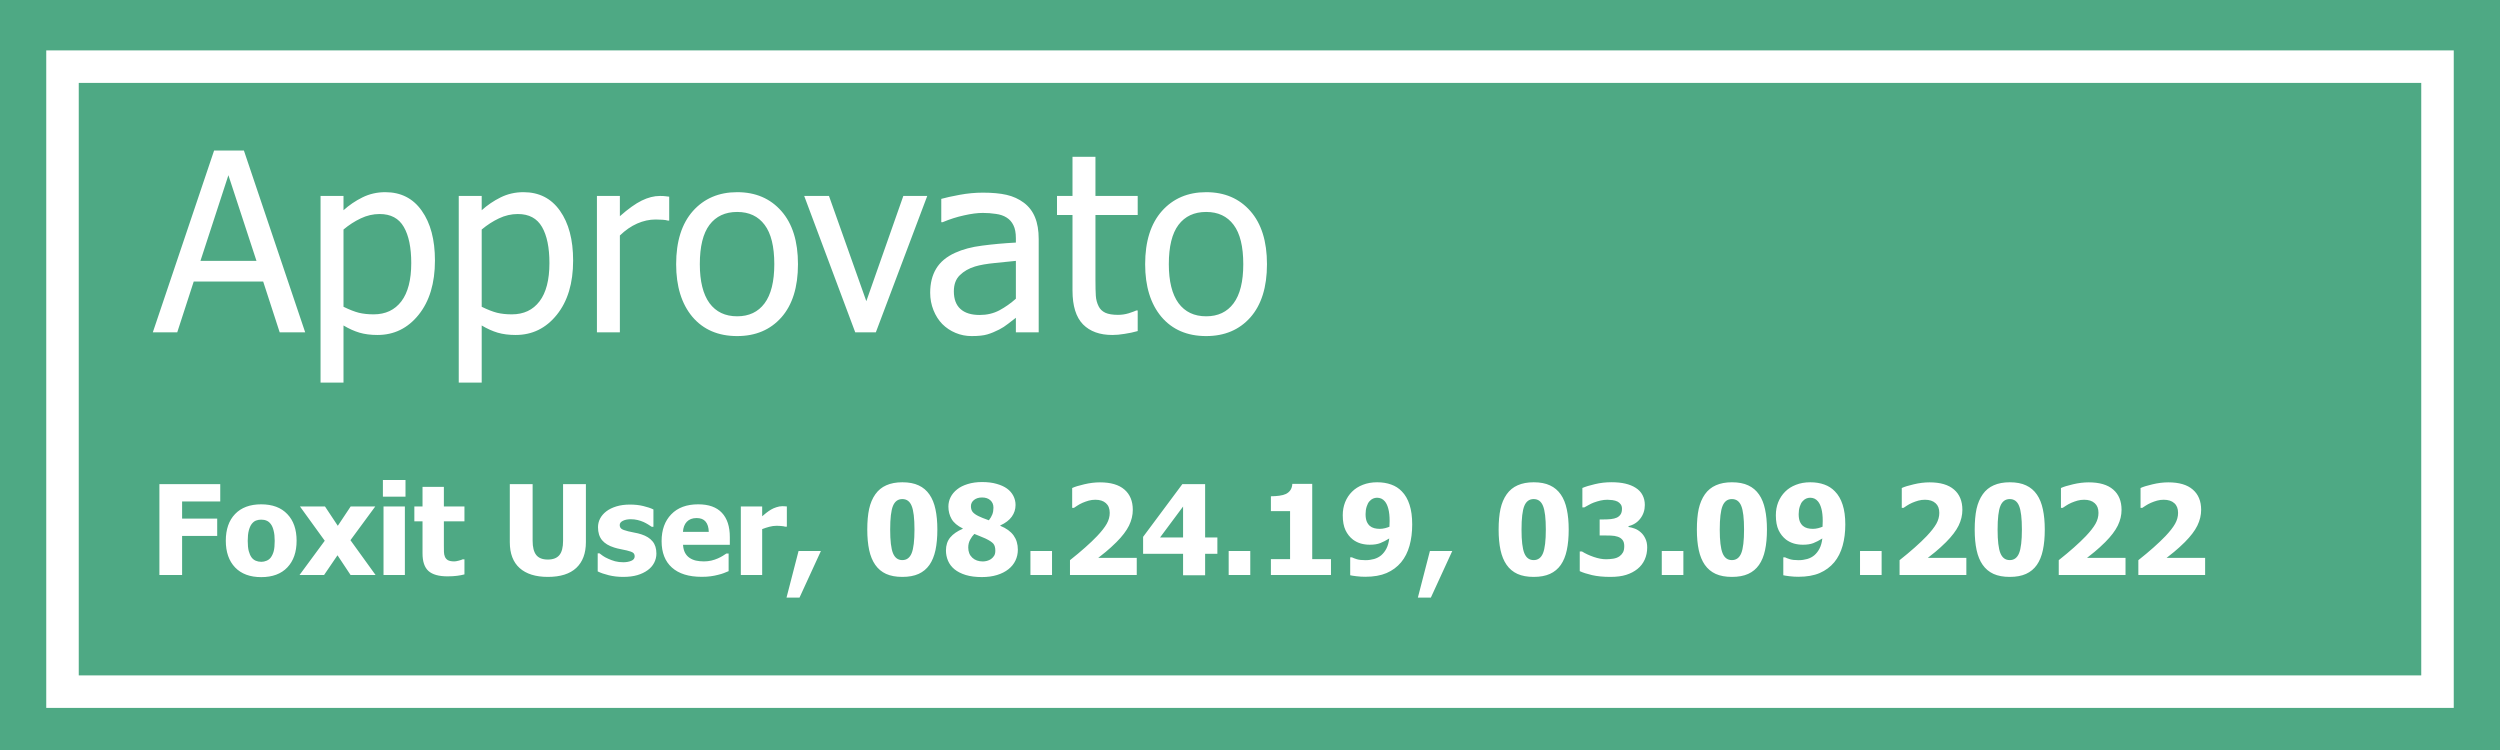 <svg width="100" height="30" viewBox="0 0 100 30" fill="none" xmlns="http://www.w3.org/2000/svg">
<path d="M100 0H0V30H100V0Z" fill="#4EA984"/>
<path d="M97.5 2.666H2.5V27.666H97.5V2.666Z" fill="#4EA984" stroke="white" stroke-width="1.3"/>
<path d="M6.113 13.292L8.564 6.021H9.756L12.207 13.292H11.187L10.527 11.261H7.749L7.09 13.292H6.113ZM10.259 10.435L9.136 7.008L8.018 10.435H10.259ZM17.398 10.421C17.398 11.329 17.179 12.053 16.743 12.594C16.31 13.131 15.762 13.399 15.098 13.399C14.828 13.399 14.588 13.368 14.38 13.307C14.171 13.245 13.958 13.149 13.74 13.019V15.304H12.822V7.838H13.74V8.409C13.968 8.204 14.22 8.033 14.497 7.896C14.777 7.757 15.081 7.687 15.41 7.687C16.035 7.687 16.522 7.934 16.87 8.429C17.222 8.924 17.398 9.588 17.398 10.421ZM16.45 10.523C16.45 9.902 16.351 9.42 16.152 9.078C15.954 8.733 15.632 8.561 15.185 8.561C14.925 8.561 14.673 8.619 14.429 8.736C14.188 8.85 13.958 8.998 13.74 9.181V12.271C13.981 12.389 14.186 12.468 14.355 12.511C14.528 12.553 14.725 12.574 14.946 12.574C15.421 12.574 15.791 12.4 16.055 12.052C16.318 11.704 16.45 11.194 16.45 10.523ZM22.925 10.421C22.925 11.329 22.707 12.053 22.27 12.594C21.838 13.131 21.289 13.399 20.625 13.399C20.355 13.399 20.116 13.368 19.907 13.307C19.699 13.245 19.486 13.149 19.268 13.019V15.304H18.35V7.838H19.268V8.409C19.495 8.204 19.748 8.033 20.024 7.896C20.304 7.757 20.609 7.687 20.938 7.687C21.562 7.687 22.049 7.934 22.398 8.429C22.749 8.924 22.925 9.588 22.925 10.421ZM21.977 10.523C21.977 9.902 21.878 9.42 21.68 9.078C21.481 8.733 21.159 8.561 20.713 8.561C20.453 8.561 20.2 8.619 19.956 8.736C19.715 8.85 19.486 8.998 19.268 9.181V12.271C19.509 12.389 19.713 12.468 19.883 12.511C20.055 12.553 20.252 12.574 20.474 12.574C20.949 12.574 21.318 12.4 21.582 12.052C21.846 11.704 21.977 11.194 21.977 10.523ZM26.768 8.824H26.719C26.65 8.805 26.577 8.793 26.499 8.79C26.424 8.784 26.333 8.78 26.226 8.78C25.978 8.78 25.732 8.834 25.488 8.941C25.244 9.049 25.013 9.208 24.795 9.42V13.292H23.877V7.838H24.795V8.648C25.13 8.352 25.422 8.144 25.669 8.023C25.92 7.9 26.162 7.838 26.396 7.838C26.491 7.838 26.561 7.841 26.606 7.848C26.655 7.851 26.709 7.857 26.768 7.867V8.824ZM31.919 10.567C31.919 11.485 31.698 12.195 31.255 12.696C30.812 13.194 30.223 13.443 29.487 13.443C28.729 13.443 28.131 13.186 27.695 12.672C27.262 12.154 27.046 11.453 27.046 10.567C27.046 9.656 27.269 8.948 27.715 8.443C28.164 7.939 28.755 7.687 29.487 7.687C30.223 7.687 30.812 7.939 31.255 8.443C31.698 8.945 31.919 9.653 31.919 10.567ZM30.972 10.567C30.972 9.861 30.843 9.337 30.586 8.995C30.329 8.65 29.963 8.478 29.487 8.478C29.009 8.478 28.639 8.65 28.379 8.995C28.122 9.337 27.993 9.861 27.993 10.567C27.993 11.251 28.122 11.77 28.379 12.125C28.639 12.477 29.009 12.652 29.487 12.652C29.959 12.652 30.324 12.48 30.581 12.135C30.841 11.787 30.972 11.264 30.972 10.567ZM37.09 7.838L35.034 13.292H34.209L32.168 7.838H33.159L34.653 12.047L36.133 7.838H37.09ZM40.635 11.949V10.435C40.417 10.455 40.14 10.483 39.805 10.519C39.473 10.551 39.204 10.598 38.999 10.66C38.755 10.735 38.553 10.851 38.394 11.007C38.234 11.16 38.154 11.375 38.154 11.651C38.154 11.964 38.242 12.2 38.418 12.359C38.594 12.519 38.851 12.599 39.19 12.599C39.479 12.599 39.741 12.537 39.976 12.413C40.21 12.286 40.43 12.132 40.635 11.949ZM40.635 12.711C40.56 12.766 40.459 12.844 40.332 12.945C40.208 13.043 40.088 13.121 39.971 13.18C39.808 13.264 39.65 13.329 39.497 13.375C39.347 13.421 39.136 13.443 38.862 13.443C38.638 13.443 38.425 13.401 38.223 13.316C38.021 13.232 37.843 13.113 37.69 12.96C37.544 12.81 37.427 12.626 37.339 12.408C37.251 12.187 37.207 11.954 37.207 11.71C37.207 11.332 37.287 11.012 37.446 10.748C37.606 10.481 37.858 10.27 38.203 10.113C38.509 9.973 38.87 9.877 39.287 9.825C39.704 9.77 40.153 9.729 40.635 9.703V9.527C40.635 9.312 40.602 9.14 40.537 9.01C40.472 8.876 40.381 8.774 40.264 8.702C40.147 8.627 40.003 8.578 39.834 8.556C39.665 8.53 39.491 8.517 39.312 8.517C39.1 8.517 38.851 8.549 38.565 8.614C38.278 8.676 37.992 8.767 37.705 8.888H37.651V7.955C37.821 7.906 38.063 7.853 38.379 7.794C38.695 7.735 39.007 7.706 39.316 7.706C39.691 7.706 40.007 7.735 40.264 7.794C40.521 7.853 40.752 7.958 40.957 8.111C41.156 8.261 41.304 8.455 41.401 8.692C41.499 8.93 41.548 9.22 41.548 9.562V13.292H40.635V12.711ZM44.492 13.399C43.991 13.399 43.6 13.258 43.32 12.975C43.04 12.688 42.9 12.237 42.9 11.622V8.6H42.28V7.838H42.9V6.271H43.818V7.838H45.508V8.6H43.818V11.192C43.818 11.469 43.823 11.682 43.833 11.832C43.843 11.982 43.88 12.122 43.945 12.252C44.001 12.366 44.09 12.452 44.214 12.511C44.338 12.566 44.505 12.594 44.717 12.594C44.867 12.594 45.011 12.573 45.151 12.53C45.291 12.485 45.392 12.447 45.454 12.418H45.508V13.243C45.335 13.292 45.16 13.329 44.98 13.355C44.805 13.385 44.642 13.399 44.492 13.399ZM50.679 10.567C50.679 11.485 50.457 12.195 50.015 12.696C49.572 13.194 48.983 13.443 48.247 13.443C47.489 13.443 46.891 13.186 46.455 12.672C46.022 12.154 45.806 11.453 45.806 10.567C45.806 9.656 46.029 8.948 46.475 8.443C46.924 7.939 47.515 7.687 48.247 7.687C48.983 7.687 49.572 7.939 50.015 8.443C50.457 8.945 50.679 9.653 50.679 10.567ZM49.731 10.567C49.731 9.861 49.603 9.337 49.346 8.995C49.089 8.65 48.722 8.478 48.247 8.478C47.769 8.478 47.399 8.65 47.139 8.995C46.882 9.337 46.753 9.861 46.753 10.567C46.753 11.251 46.882 11.77 47.139 12.125C47.399 12.477 47.769 12.652 48.247 12.652C48.719 12.652 49.084 12.48 49.341 12.135C49.601 11.787 49.731 11.264 49.731 10.567Z" fill="white"/>
<path d="M8.81 20.058H7.284V20.744H8.688V21.438H7.284V23H6.376V19.365H8.81V20.058ZM11.864 21.63C11.864 22.081 11.741 22.437 11.493 22.697C11.247 22.956 10.899 23.085 10.448 23.085C10.001 23.085 9.652 22.956 9.403 22.697C9.156 22.437 9.032 22.081 9.032 21.63C9.032 21.175 9.156 20.818 9.403 20.561C9.652 20.302 10.001 20.173 10.448 20.173C10.898 20.173 11.246 20.303 11.493 20.564C11.741 20.822 11.864 21.178 11.864 21.63ZM10.988 21.635C10.988 21.473 10.974 21.337 10.946 21.23C10.92 21.121 10.884 21.034 10.836 20.969C10.786 20.9 10.729 20.853 10.665 20.827C10.602 20.799 10.53 20.786 10.448 20.786C10.372 20.786 10.303 20.798 10.241 20.822C10.179 20.845 10.122 20.89 10.07 20.956C10.021 21.02 9.982 21.107 9.953 21.218C9.923 21.328 9.909 21.468 9.909 21.635C9.909 21.803 9.923 21.939 9.95 22.043C9.978 22.145 10.014 22.228 10.058 22.29C10.103 22.353 10.16 22.399 10.229 22.429C10.297 22.458 10.373 22.473 10.456 22.473C10.524 22.473 10.593 22.458 10.663 22.429C10.735 22.399 10.792 22.355 10.834 22.297C10.884 22.227 10.923 22.143 10.949 22.045C10.975 21.946 10.988 21.809 10.988 21.635ZM15.023 23H14.023L13.5 22.211L12.963 23H11.981L12.99 21.63L11.998 20.258H12.999L13.512 21.032L14.027 20.258H15.011L14.018 21.608L15.023 23ZM16.195 23H15.341V20.258H16.195V23ZM16.22 19.868H15.316V19.201H16.22V19.868ZM17.899 23.054C17.551 23.054 17.297 22.982 17.138 22.839C16.98 22.696 16.901 22.461 16.901 22.136V20.854H16.574V20.258H16.901V19.475H17.755V20.258H18.578V20.854H17.755V21.826C17.755 21.922 17.756 22.006 17.758 22.077C17.759 22.149 17.773 22.213 17.797 22.27C17.82 22.327 17.86 22.373 17.916 22.407C17.975 22.439 18.06 22.456 18.17 22.456C18.216 22.456 18.275 22.446 18.349 22.426C18.424 22.407 18.476 22.389 18.505 22.373H18.578V22.976C18.485 23 18.387 23.019 18.283 23.032C18.178 23.046 18.051 23.054 17.899 23.054ZM21.913 23.076C21.425 23.076 21.049 22.958 20.785 22.722C20.523 22.486 20.392 22.141 20.392 21.686V19.365H21.305V21.633C21.305 21.885 21.352 22.073 21.447 22.197C21.543 22.32 21.698 22.382 21.913 22.382C22.123 22.382 22.277 22.323 22.375 22.204C22.474 22.085 22.523 21.895 22.523 21.633V19.365H23.436V21.684C23.436 22.132 23.308 22.476 23.051 22.717C22.795 22.956 22.416 23.076 21.913 23.076ZM24.926 23.076C24.724 23.076 24.533 23.054 24.352 23.01C24.173 22.966 24.025 22.915 23.908 22.856V22.133H23.979C24.019 22.164 24.066 22.198 24.118 22.236C24.17 22.273 24.242 22.312 24.335 22.353C24.415 22.39 24.504 22.423 24.604 22.451C24.704 22.477 24.814 22.49 24.931 22.49C25.051 22.49 25.157 22.471 25.248 22.434C25.341 22.396 25.387 22.337 25.387 22.255C25.387 22.192 25.366 22.144 25.324 22.111C25.281 22.079 25.199 22.048 25.077 22.019C25.012 22.002 24.93 21.985 24.831 21.967C24.731 21.948 24.643 21.926 24.567 21.901C24.352 21.835 24.19 21.736 24.081 21.606C23.974 21.474 23.92 21.302 23.92 21.088C23.92 20.966 23.948 20.852 24.003 20.744C24.06 20.635 24.143 20.538 24.252 20.454C24.361 20.371 24.495 20.305 24.655 20.256C24.816 20.207 24.997 20.183 25.199 20.183C25.391 20.183 25.568 20.202 25.729 20.241C25.89 20.279 26.026 20.324 26.137 20.378V21.071H26.068C26.039 21.049 25.993 21.018 25.929 20.981C25.866 20.942 25.804 20.909 25.744 20.881C25.672 20.848 25.591 20.822 25.502 20.8C25.414 20.779 25.324 20.769 25.231 20.769C25.107 20.769 25.002 20.79 24.916 20.832C24.831 20.874 24.789 20.93 24.789 21C24.789 21.062 24.81 21.111 24.852 21.147C24.895 21.183 24.987 21.218 25.128 21.252C25.202 21.27 25.285 21.288 25.38 21.306C25.476 21.322 25.568 21.345 25.656 21.374C25.853 21.438 26.002 21.531 26.102 21.655C26.205 21.777 26.256 21.94 26.256 22.143C26.256 22.272 26.226 22.395 26.166 22.512C26.106 22.627 26.02 22.725 25.91 22.805C25.793 22.891 25.654 22.958 25.495 23.005C25.337 23.052 25.147 23.076 24.926 23.076ZM28.068 23.073C27.55 23.073 27.153 22.95 26.877 22.702C26.601 22.455 26.464 22.102 26.464 21.645C26.464 21.197 26.592 20.84 26.85 20.573C27.107 20.306 27.466 20.173 27.929 20.173C28.349 20.173 28.664 20.286 28.876 20.512C29.088 20.738 29.193 21.062 29.193 21.484V21.791H27.321C27.329 21.919 27.356 22.025 27.401 22.111C27.447 22.196 27.507 22.264 27.582 22.314C27.655 22.364 27.741 22.401 27.838 22.424C27.936 22.445 28.043 22.456 28.158 22.456C28.258 22.456 28.355 22.445 28.451 22.424C28.547 22.401 28.635 22.372 28.715 22.336C28.785 22.305 28.849 22.272 28.908 22.236C28.968 22.2 29.017 22.168 29.054 22.141H29.145V22.846C29.075 22.874 29.01 22.9 28.952 22.924C28.895 22.947 28.816 22.971 28.715 22.995C28.622 23.02 28.526 23.038 28.427 23.051C28.329 23.066 28.209 23.073 28.068 23.073ZM28.351 21.276C28.346 21.096 28.304 20.958 28.224 20.864C28.146 20.769 28.026 20.722 27.863 20.722C27.697 20.722 27.567 20.772 27.472 20.871C27.379 20.97 27.328 21.105 27.318 21.276H28.351ZM31.474 21.066H31.403C31.37 21.055 31.323 21.047 31.261 21.042C31.199 21.035 31.131 21.032 31.056 21.032C30.967 21.032 30.872 21.045 30.773 21.071C30.675 21.097 30.58 21.128 30.487 21.164V23H29.633V20.258H30.487V20.651C30.526 20.616 30.58 20.571 30.648 20.517C30.718 20.462 30.782 20.418 30.839 20.385C30.901 20.348 30.972 20.316 31.054 20.29C31.137 20.262 31.215 20.248 31.288 20.248C31.316 20.248 31.347 20.249 31.381 20.251C31.415 20.253 31.446 20.255 31.474 20.258V21.066ZM32.836 22.041L31.981 23.903H31.461L31.942 22.041H32.836ZM37.494 21.181C37.494 21.495 37.469 21.77 37.419 22.006C37.368 22.242 37.287 22.439 37.177 22.597C37.066 22.755 36.922 22.875 36.745 22.956C36.567 23.036 36.35 23.076 36.093 23.076C35.837 23.076 35.621 23.036 35.443 22.956C35.266 22.875 35.121 22.753 35.009 22.592C34.898 22.433 34.818 22.237 34.767 22.004C34.717 21.77 34.691 21.496 34.691 21.184C34.691 20.861 34.716 20.586 34.765 20.358C34.815 20.131 34.898 19.934 35.014 19.77C35.128 19.609 35.274 19.489 35.453 19.411C35.632 19.331 35.845 19.291 36.093 19.291C36.355 19.291 36.573 19.333 36.747 19.416C36.923 19.497 37.067 19.619 37.179 19.782C37.29 19.942 37.37 20.139 37.419 20.373C37.469 20.607 37.494 20.877 37.494 21.181ZM36.579 21.181C36.579 20.732 36.541 20.417 36.466 20.236C36.393 20.054 36.269 19.963 36.093 19.963C35.919 19.963 35.794 20.054 35.719 20.236C35.644 20.417 35.607 20.734 35.607 21.186C35.607 21.629 35.644 21.943 35.719 22.128C35.794 22.312 35.919 22.404 36.093 22.404C36.267 22.404 36.391 22.312 36.466 22.128C36.541 21.943 36.579 21.627 36.579 21.181ZM40.714 21.987C40.714 22.143 40.682 22.289 40.617 22.424C40.553 22.557 40.46 22.673 40.336 22.77C40.212 22.868 40.061 22.945 39.882 23C39.704 23.055 39.501 23.083 39.272 23.083C39.027 23.083 38.813 23.055 38.629 23C38.446 22.943 38.295 22.866 38.178 22.77C38.062 22.674 37.977 22.561 37.921 22.431C37.866 22.301 37.838 22.163 37.838 22.019C37.838 21.81 37.895 21.637 38.009 21.498C38.125 21.36 38.292 21.245 38.51 21.152V21.137C38.297 21.033 38.148 20.907 38.063 20.759C37.978 20.611 37.936 20.445 37.936 20.263C37.936 20.13 37.965 20.004 38.024 19.887C38.083 19.77 38.17 19.665 38.288 19.572C38.398 19.484 38.538 19.414 38.708 19.362C38.878 19.309 39.07 19.282 39.281 19.282C39.506 19.282 39.701 19.306 39.867 19.355C40.035 19.402 40.172 19.465 40.28 19.543C40.391 19.623 40.475 19.72 40.534 19.834C40.592 19.946 40.622 20.068 40.622 20.2C40.622 20.372 40.571 20.529 40.47 20.669C40.371 20.807 40.218 20.923 40.011 21.018V21.032C40.252 21.13 40.429 21.259 40.544 21.418C40.657 21.576 40.714 21.765 40.714 21.987ZM39.738 20.307C39.738 20.183 39.697 20.085 39.616 20.012C39.534 19.937 39.424 19.899 39.284 19.899C39.15 19.899 39.042 19.933 38.959 20C38.878 20.066 38.837 20.148 38.837 20.246C38.837 20.344 38.861 20.423 38.91 20.483C38.961 20.541 39.038 20.596 39.142 20.646C39.188 20.669 39.241 20.693 39.303 20.717C39.367 20.742 39.45 20.773 39.555 20.812C39.618 20.73 39.665 20.65 39.694 20.573C39.723 20.495 39.738 20.406 39.738 20.307ZM39.813 22.026C39.813 21.907 39.788 21.816 39.738 21.752C39.687 21.689 39.579 21.617 39.413 21.538C39.366 21.515 39.297 21.486 39.208 21.452C39.12 21.418 39.042 21.386 38.974 21.357C38.91 21.42 38.853 21.499 38.803 21.594C38.754 21.686 38.73 21.789 38.73 21.901C38.73 22.071 38.783 22.206 38.891 22.307C38.998 22.408 39.14 22.458 39.315 22.458C39.363 22.458 39.416 22.451 39.477 22.436C39.538 22.42 39.593 22.395 39.64 22.363C39.692 22.325 39.734 22.281 39.765 22.231C39.797 22.18 39.813 22.112 39.813 22.026ZM42.081 23H41.217V22.041H42.081V23ZM45.47 23H42.799V22.407C43.026 22.228 43.228 22.058 43.407 21.899C43.588 21.739 43.747 21.588 43.883 21.445C44.061 21.258 44.189 21.093 44.269 20.952C44.349 20.81 44.389 20.664 44.389 20.515C44.389 20.345 44.338 20.216 44.237 20.127C44.136 20.035 43.996 19.99 43.815 19.99C43.722 19.99 43.634 20.001 43.551 20.024C43.47 20.047 43.387 20.076 43.302 20.112C43.219 20.149 43.148 20.188 43.09 20.227C43.031 20.266 42.987 20.295 42.958 20.314H42.887V19.521C42.99 19.472 43.15 19.422 43.368 19.372C43.586 19.32 43.796 19.294 43.998 19.294C44.429 19.294 44.756 19.39 44.977 19.582C45.2 19.774 45.312 20.044 45.312 20.393C45.312 20.607 45.261 20.818 45.16 21.025C45.059 21.23 44.892 21.451 44.657 21.686C44.511 21.831 44.368 21.961 44.23 22.075C44.092 22.187 43.992 22.267 43.93 22.314H45.47V23ZM48.695 22.153H48.205V23.01H47.323V22.153H45.724V21.474L47.294 19.365H48.205V21.498H48.695V22.153ZM47.323 21.498V20.261L46.403 21.498H47.323ZM50.011 23H49.147V22.041H50.011V23ZM53.239 23H50.836V22.365H51.603V20.444H50.836V19.851C50.949 19.851 51.06 19.843 51.171 19.829C51.282 19.814 51.37 19.79 51.437 19.758C51.515 19.719 51.575 19.667 51.618 19.602C51.662 19.535 51.687 19.453 51.693 19.355H52.489V22.365H53.239V23ZM56.488 20.979C56.488 21.288 56.453 21.571 56.381 21.828C56.309 22.085 56.198 22.306 56.046 22.49C55.89 22.677 55.696 22.821 55.463 22.922C55.232 23.021 54.948 23.071 54.611 23.071C54.497 23.071 54.378 23.064 54.254 23.049C54.131 23.034 54.048 23.021 54.008 23.01V22.294H54.079C54.124 22.317 54.188 22.342 54.272 22.368C54.356 22.394 54.472 22.407 54.621 22.407C54.739 22.407 54.854 22.391 54.965 22.36C55.075 22.328 55.171 22.277 55.251 22.209C55.334 22.137 55.403 22.048 55.458 21.94C55.513 21.833 55.551 21.699 55.57 21.538C55.44 21.619 55.319 21.682 55.206 21.726C55.096 21.768 54.958 21.789 54.791 21.789C54.666 21.789 54.546 21.773 54.43 21.74C54.316 21.706 54.212 21.654 54.118 21.584C53.992 21.486 53.893 21.361 53.82 21.208C53.747 21.053 53.71 20.854 53.71 20.61C53.71 20.421 53.742 20.247 53.805 20.087C53.87 19.926 53.962 19.786 54.081 19.668C54.198 19.55 54.342 19.458 54.513 19.392C54.684 19.325 54.874 19.291 55.084 19.291C55.296 19.291 55.484 19.322 55.648 19.382C55.813 19.44 55.954 19.531 56.071 19.653C56.208 19.791 56.311 19.969 56.381 20.188C56.453 20.406 56.488 20.669 56.488 20.979ZM55.585 20.842C55.585 20.645 55.568 20.483 55.534 20.356C55.501 20.227 55.455 20.127 55.395 20.056C55.352 20.004 55.304 19.966 55.251 19.943C55.198 19.921 55.141 19.909 55.08 19.909C55.026 19.909 54.973 19.921 54.921 19.943C54.87 19.965 54.822 20.002 54.774 20.056C54.732 20.103 54.696 20.172 54.667 20.263C54.638 20.354 54.623 20.454 54.623 20.564C54.623 20.681 54.638 20.777 54.667 20.854C54.698 20.929 54.739 20.989 54.791 21.035C54.844 21.079 54.903 21.11 54.97 21.127C55.036 21.145 55.111 21.154 55.192 21.154C55.26 21.154 55.33 21.145 55.402 21.127C55.475 21.108 55.534 21.088 55.578 21.069C55.578 21.051 55.578 21.026 55.58 20.993C55.583 20.959 55.585 20.909 55.585 20.842ZM58.09 22.041L57.235 23.903H56.715L57.196 22.041H58.09ZM62.748 21.181C62.748 21.495 62.723 21.77 62.672 22.006C62.622 22.242 62.541 22.439 62.431 22.597C62.32 22.755 62.176 22.875 61.998 22.956C61.821 23.036 61.604 23.076 61.347 23.076C61.091 23.076 60.875 23.036 60.697 22.956C60.52 22.875 60.375 22.753 60.263 22.592C60.152 22.433 60.072 22.237 60.021 22.004C59.971 21.77 59.945 21.496 59.945 21.184C59.945 20.861 59.97 20.586 60.019 20.358C60.069 20.131 60.152 19.934 60.268 19.77C60.382 19.609 60.528 19.489 60.707 19.411C60.886 19.331 61.099 19.291 61.347 19.291C61.609 19.291 61.827 19.333 62.001 19.416C62.177 19.497 62.321 19.619 62.433 19.782C62.544 19.942 62.623 20.139 62.672 20.373C62.723 20.607 62.748 20.877 62.748 21.181ZM61.833 21.181C61.833 20.732 61.795 20.417 61.72 20.236C61.647 20.054 61.523 19.963 61.347 19.963C61.172 19.963 61.048 20.054 60.973 20.236C60.898 20.417 60.861 20.734 60.861 21.186C60.861 21.629 60.898 21.943 60.973 22.128C61.048 22.312 61.172 22.404 61.347 22.404C61.521 22.404 61.645 22.312 61.72 22.128C61.795 21.943 61.833 21.627 61.833 21.181ZM65.888 21.899C65.888 22.076 65.854 22.238 65.788 22.385C65.722 22.531 65.626 22.656 65.499 22.758C65.371 22.861 65.22 22.94 65.045 22.995C64.873 23.049 64.662 23.076 64.413 23.076C64.13 23.076 63.887 23.052 63.683 23.005C63.481 22.958 63.317 22.905 63.19 22.846V22.058H63.278C63.411 22.142 63.568 22.215 63.747 22.277C63.927 22.339 64.092 22.37 64.24 22.37C64.328 22.37 64.423 22.363 64.525 22.348C64.63 22.332 64.717 22.298 64.787 22.246C64.842 22.205 64.886 22.155 64.918 22.097C64.953 22.037 64.97 21.952 64.97 21.843C64.97 21.735 64.946 21.653 64.899 21.596C64.852 21.538 64.789 21.495 64.711 21.469C64.633 21.442 64.539 21.426 64.43 21.423C64.321 21.42 64.225 21.418 64.142 21.418H63.986V20.778H64.13C64.241 20.778 64.342 20.773 64.435 20.764C64.528 20.754 64.607 20.734 64.672 20.705C64.737 20.674 64.787 20.631 64.823 20.576C64.861 20.52 64.879 20.445 64.879 20.351C64.879 20.278 64.862 20.218 64.828 20.173C64.794 20.126 64.752 20.089 64.701 20.063C64.643 20.034 64.574 20.014 64.496 20.004C64.418 19.995 64.351 19.99 64.296 19.99C64.206 19.99 64.115 20 64.022 20.021C63.93 20.043 63.839 20.07 63.752 20.102C63.683 20.128 63.611 20.162 63.537 20.205C63.462 20.245 63.406 20.276 63.371 20.297H63.295V19.519C63.42 19.465 63.589 19.414 63.8 19.365C64.013 19.314 64.231 19.289 64.452 19.289C64.669 19.289 64.856 19.308 65.014 19.345C65.173 19.383 65.309 19.437 65.421 19.509C65.545 19.585 65.638 19.683 65.7 19.802C65.762 19.919 65.793 20.052 65.793 20.2C65.793 20.406 65.732 20.588 65.612 20.744C65.493 20.899 65.336 20.999 65.141 21.044V21.079C65.227 21.092 65.311 21.114 65.392 21.145C65.475 21.175 65.556 21.226 65.634 21.296C65.707 21.359 65.767 21.442 65.814 21.543C65.863 21.642 65.888 21.761 65.888 21.899ZM67.335 23H66.471V22.041H67.335V23ZM70.678 21.181C70.678 21.495 70.653 21.77 70.602 22.006C70.552 22.242 70.471 22.439 70.36 22.597C70.25 22.755 70.106 22.875 69.928 22.956C69.751 23.036 69.534 23.076 69.276 23.076C69.021 23.076 68.804 23.036 68.627 22.956C68.45 22.875 68.305 22.753 68.192 22.592C68.082 22.433 68.001 22.237 67.951 22.004C67.9 21.77 67.875 21.496 67.875 21.184C67.875 20.861 67.899 20.586 67.948 20.358C67.999 20.131 68.082 19.934 68.197 19.77C68.311 19.609 68.458 19.489 68.637 19.411C68.816 19.331 69.029 19.291 69.276 19.291C69.538 19.291 69.757 19.333 69.931 19.416C70.106 19.497 70.251 19.619 70.363 19.782C70.474 19.942 70.553 20.139 70.602 20.373C70.653 20.607 70.678 20.877 70.678 21.181ZM69.762 21.181C69.762 20.732 69.725 20.417 69.65 20.236C69.577 20.054 69.452 19.963 69.276 19.963C69.102 19.963 68.978 20.054 68.903 20.236C68.828 20.417 68.79 20.734 68.79 21.186C68.79 21.629 68.828 21.943 68.903 22.128C68.978 22.312 69.102 22.404 69.276 22.404C69.451 22.404 69.575 22.312 69.65 22.128C69.725 21.943 69.762 21.627 69.762 21.181ZM73.812 20.979C73.812 21.288 73.777 21.571 73.705 21.828C73.633 22.085 73.522 22.306 73.371 22.49C73.214 22.677 73.02 22.821 72.787 22.922C72.556 23.021 72.272 23.071 71.935 23.071C71.821 23.071 71.702 23.064 71.579 23.049C71.455 23.034 71.373 23.021 71.332 23.01V22.294H71.403C71.448 22.317 71.513 22.342 71.596 22.368C71.68 22.394 71.797 22.407 71.945 22.407C72.064 22.407 72.178 22.391 72.289 22.36C72.4 22.328 72.495 22.277 72.575 22.209C72.658 22.137 72.727 22.048 72.782 21.94C72.838 21.833 72.875 21.699 72.894 21.538C72.764 21.619 72.643 21.682 72.531 21.726C72.42 21.768 72.282 21.789 72.116 21.789C71.99 21.789 71.87 21.773 71.754 21.74C71.641 21.706 71.536 21.654 71.442 21.584C71.317 21.486 71.217 21.361 71.144 21.208C71.071 21.053 71.034 20.854 71.034 20.61C71.034 20.421 71.066 20.247 71.129 20.087C71.195 19.926 71.287 19.786 71.405 19.668C71.522 19.55 71.666 19.458 71.837 19.392C72.008 19.325 72.199 19.291 72.409 19.291C72.62 19.291 72.808 19.322 72.973 19.382C73.137 19.44 73.278 19.531 73.395 19.653C73.532 19.791 73.635 19.969 73.705 20.188C73.777 20.406 73.812 20.669 73.812 20.979ZM72.909 20.842C72.909 20.645 72.892 20.483 72.858 20.356C72.825 20.227 72.779 20.127 72.719 20.056C72.676 20.004 72.628 19.966 72.575 19.943C72.523 19.921 72.466 19.909 72.404 19.909C72.35 19.909 72.297 19.921 72.245 19.943C72.195 19.965 72.146 20.002 72.099 20.056C72.056 20.103 72.02 20.172 71.991 20.263C71.962 20.354 71.947 20.454 71.947 20.564C71.947 20.681 71.962 20.777 71.991 20.854C72.022 20.929 72.064 20.989 72.116 21.035C72.168 21.079 72.227 21.11 72.294 21.127C72.361 21.145 72.435 21.154 72.516 21.154C72.585 21.154 72.654 21.145 72.726 21.127C72.799 21.108 72.858 21.088 72.902 21.069C72.902 21.051 72.903 21.026 72.904 20.993C72.908 20.959 72.909 20.909 72.909 20.842ZM75.265 23H74.401V22.041H75.265V23ZM78.654 23H75.983V22.407C76.209 22.228 76.412 22.058 76.591 21.899C76.772 21.739 76.93 21.588 77.067 21.445C77.244 21.258 77.373 21.093 77.453 20.952C77.532 20.81 77.572 20.664 77.572 20.515C77.572 20.345 77.522 20.216 77.421 20.127C77.32 20.035 77.179 19.99 76.999 19.99C76.906 19.99 76.818 20.001 76.735 20.024C76.653 20.047 76.57 20.076 76.486 20.112C76.403 20.149 76.332 20.188 76.273 20.227C76.215 20.266 76.171 20.295 76.142 20.314H76.071V19.521C76.173 19.472 76.334 19.422 76.552 19.372C76.77 19.32 76.98 19.294 77.182 19.294C77.613 19.294 77.939 19.39 78.161 19.582C78.384 19.774 78.495 20.044 78.495 20.393C78.495 20.607 78.445 20.818 78.344 21.025C78.243 21.23 78.075 21.451 77.841 21.686C77.694 21.831 77.552 21.961 77.414 22.075C77.275 22.187 77.175 22.267 77.113 22.314H78.654V23ZM81.791 21.181C81.791 21.495 81.766 21.77 81.715 22.006C81.665 22.242 81.584 22.439 81.474 22.597C81.363 22.755 81.219 22.875 81.041 22.956C80.864 23.036 80.647 23.076 80.39 23.076C80.134 23.076 79.918 23.036 79.74 22.956C79.563 22.875 79.418 22.753 79.306 22.592C79.195 22.433 79.114 22.237 79.064 22.004C79.013 21.77 78.988 21.496 78.988 21.184C78.988 20.861 79.013 20.586 79.061 20.358C79.112 20.131 79.195 19.934 79.311 19.77C79.424 19.609 79.571 19.489 79.75 19.411C79.929 19.331 80.142 19.291 80.39 19.291C80.652 19.291 80.87 19.333 81.044 19.416C81.22 19.497 81.364 19.619 81.476 19.782C81.587 19.942 81.666 20.139 81.715 20.373C81.766 20.607 81.791 20.877 81.791 21.181ZM80.876 21.181C80.876 20.732 80.838 20.417 80.763 20.236C80.69 20.054 80.565 19.963 80.39 19.963C80.216 19.963 80.091 20.054 80.016 20.236C79.941 20.417 79.904 20.734 79.904 21.186C79.904 21.629 79.941 21.943 80.016 22.128C80.091 22.312 80.216 22.404 80.39 22.404C80.564 22.404 80.688 22.312 80.763 22.128C80.838 21.943 80.876 21.627 80.876 21.181ZM85.021 23H82.35V22.407C82.576 22.228 82.779 22.058 82.958 21.899C83.139 21.739 83.297 21.588 83.434 21.445C83.612 21.258 83.74 21.093 83.82 20.952C83.9 20.81 83.939 20.664 83.939 20.515C83.939 20.345 83.889 20.216 83.788 20.127C83.687 20.035 83.546 19.99 83.366 19.99C83.273 19.99 83.185 20.001 83.102 20.024C83.021 20.047 82.938 20.076 82.853 20.112C82.77 20.149 82.699 20.188 82.641 20.227C82.582 20.266 82.538 20.295 82.509 20.314H82.438V19.521C82.54 19.472 82.701 19.422 82.919 19.372C83.137 19.32 83.347 19.294 83.549 19.294C83.98 19.294 84.306 19.39 84.528 19.582C84.751 19.774 84.862 20.044 84.862 20.393C84.862 20.607 84.812 20.818 84.711 21.025C84.61 21.23 84.442 21.451 84.208 21.686C84.061 21.831 83.919 21.961 83.781 22.075C83.642 22.187 83.542 22.267 83.481 22.314H85.021V23ZM88.205 23H85.534V22.407C85.76 22.228 85.963 22.058 86.142 21.899C86.322 21.739 86.481 21.588 86.618 21.445C86.795 21.258 86.924 21.093 87.003 20.952C87.083 20.81 87.123 20.664 87.123 20.515C87.123 20.345 87.073 20.216 86.972 20.127C86.871 20.035 86.73 19.99 86.549 19.99C86.457 19.99 86.369 20.001 86.286 20.024C86.204 20.047 86.121 20.076 86.037 20.112C85.954 20.149 85.883 20.188 85.824 20.227C85.766 20.266 85.722 20.295 85.692 20.314H85.622V19.521C85.724 19.472 85.884 19.422 86.103 19.372C86.321 19.32 86.531 19.294 86.732 19.294C87.164 19.294 87.49 19.39 87.711 19.582C87.934 19.774 88.046 20.044 88.046 20.393C88.046 20.607 87.995 20.818 87.894 21.025C87.794 21.23 87.626 21.451 87.392 21.686C87.245 21.831 87.103 21.961 86.964 22.075C86.826 22.187 86.726 22.267 86.664 22.314H88.205V23Z" fill="white"/>
</svg>
